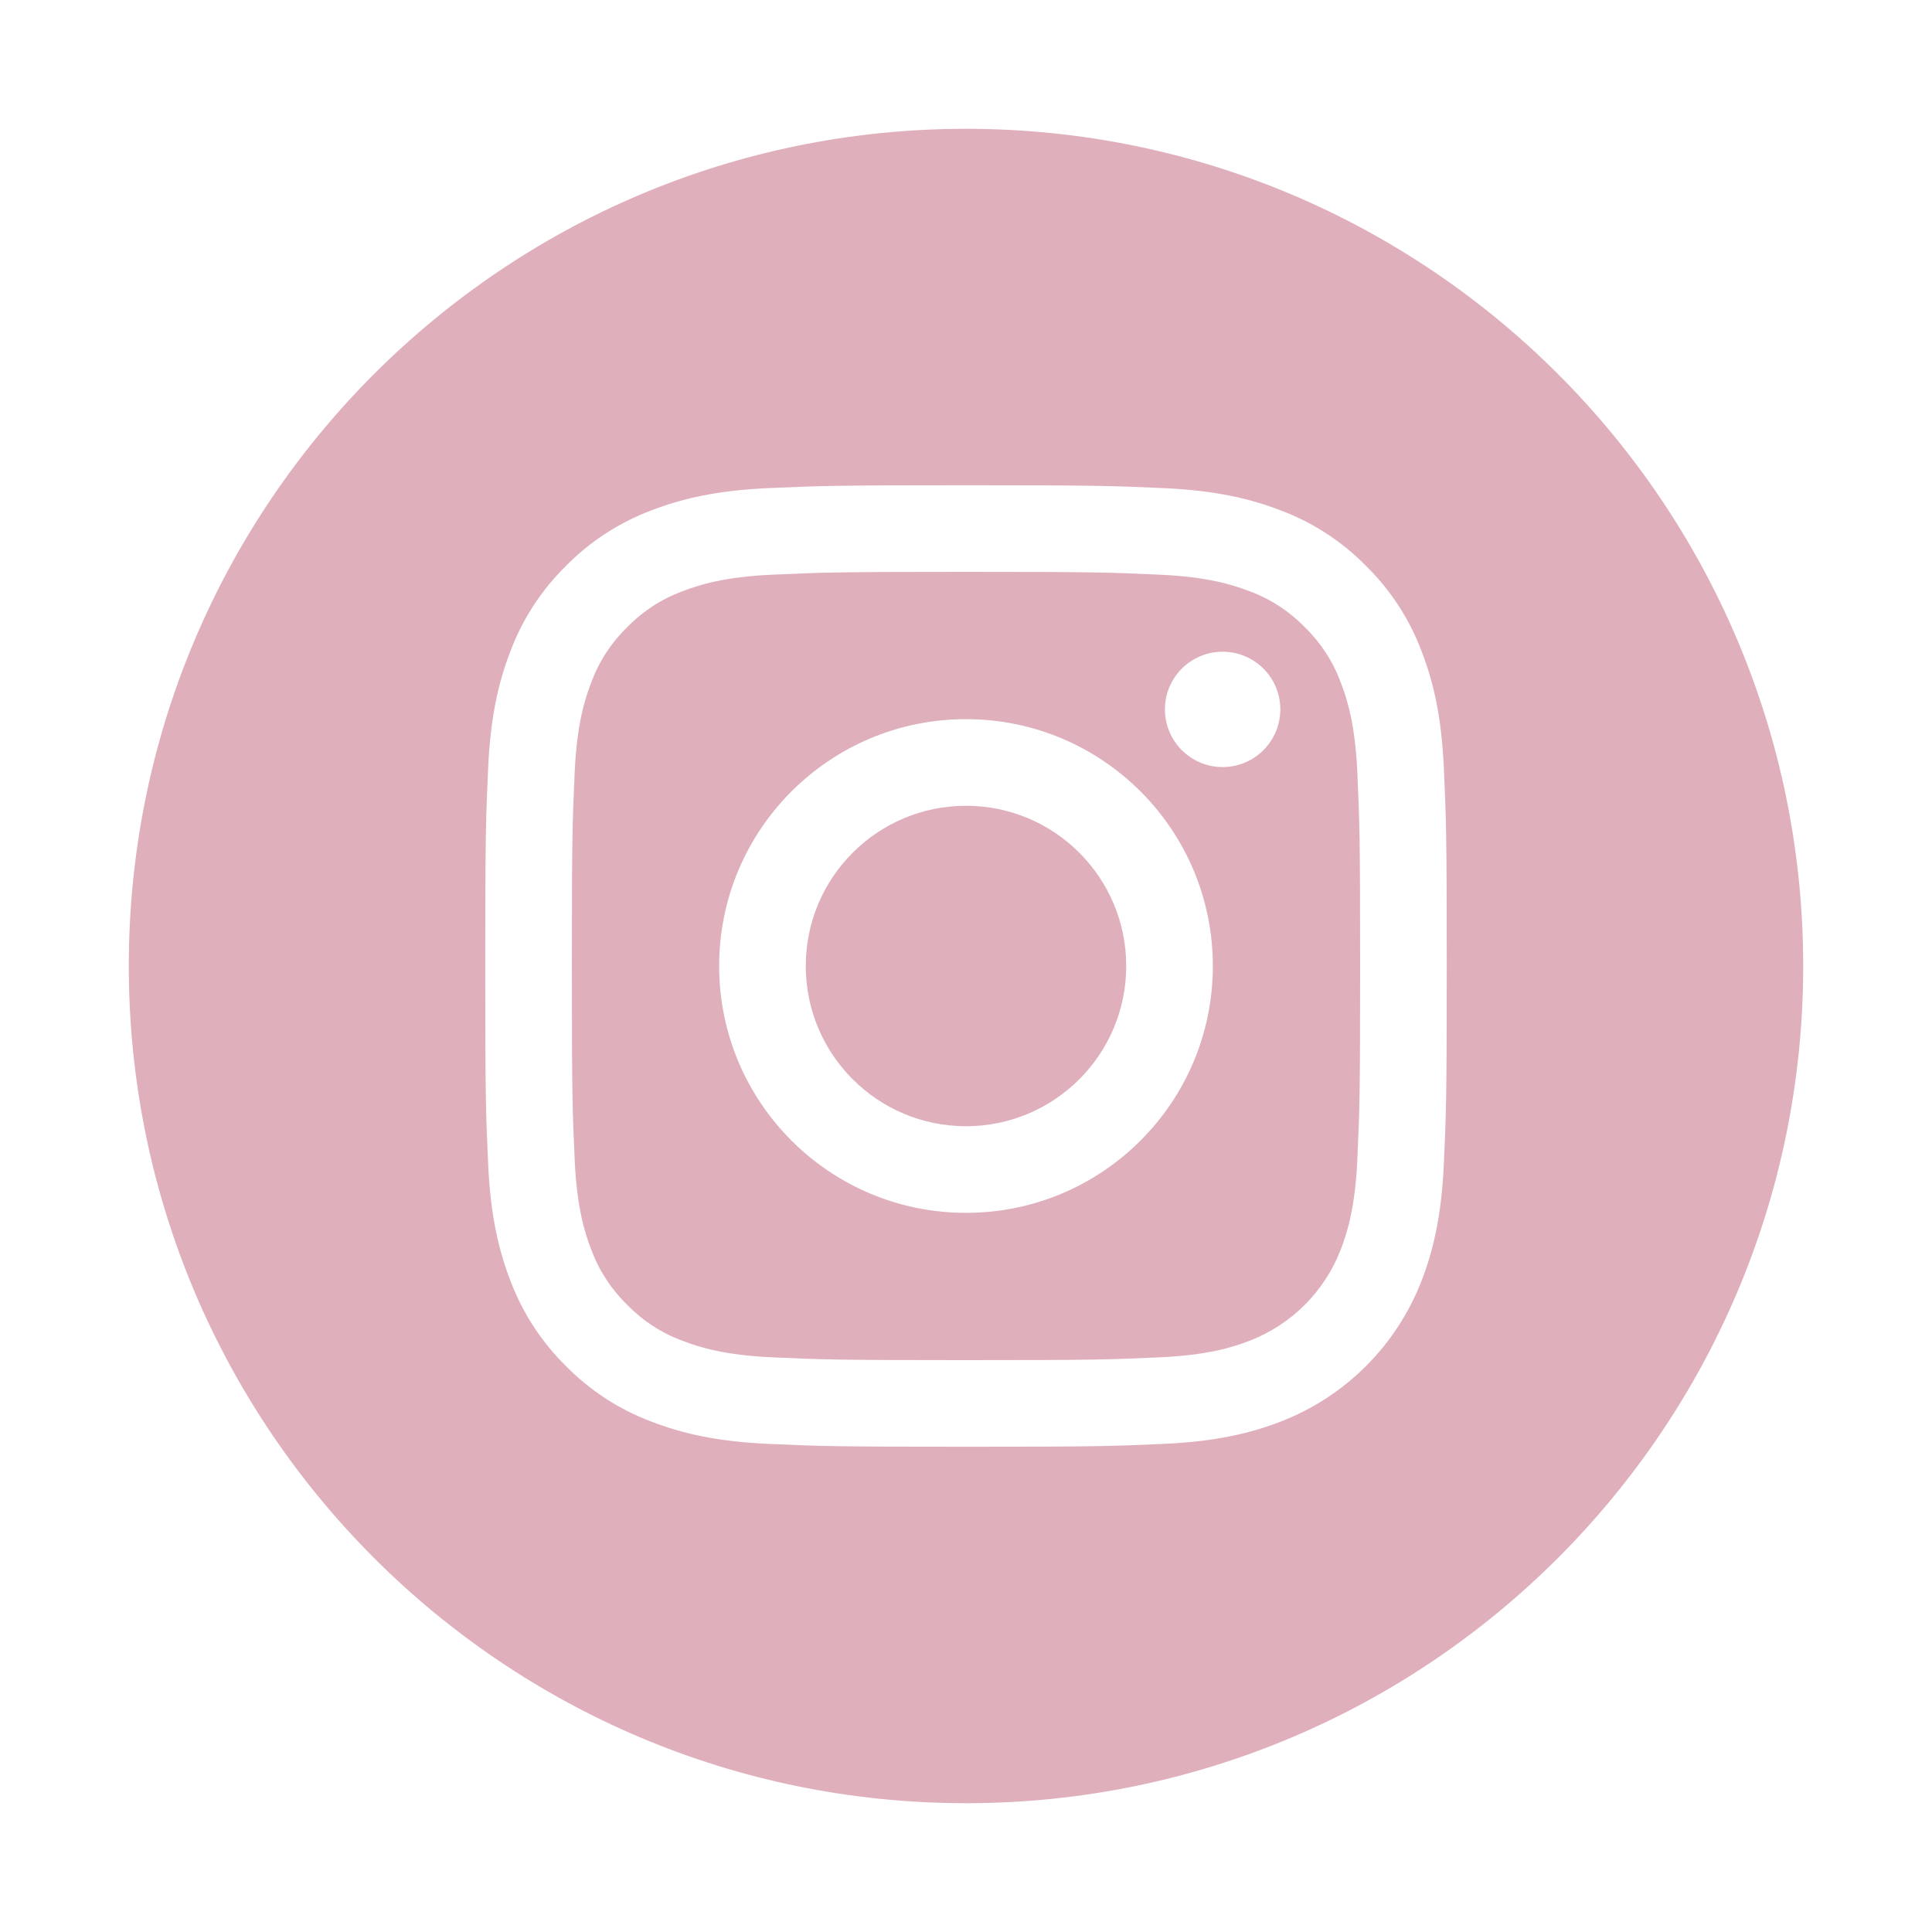 <svg width="30" height="30" viewBox="0 0 30 30" fill="none" xmlns="http://www.w3.org/2000/svg">
<path d="M17.488 15C17.488 16.374 16.374 17.488 15 17.488C13.626 17.488 12.512 16.374 12.512 15C12.512 13.626 13.626 12.512 15 12.512C16.374 12.512 17.488 13.626 17.488 15Z" fill="#E0AFBC"/>
<path d="M20.819 10.598C20.7 10.273 20.509 9.98 20.261 9.739C20.02 9.491 19.727 9.3 19.403 9.181C19.14 9.079 18.744 8.957 18.017 8.924C17.229 8.888 16.993 8.88 15 8.88C13.007 8.88 12.771 8.888 11.983 8.924C11.256 8.957 10.86 9.079 10.598 9.181C10.273 9.3 9.98 9.491 9.739 9.739C9.491 9.98 9.3 10.273 9.181 10.598C9.078 10.861 8.957 11.256 8.924 11.984C8.888 12.771 8.88 13.007 8.88 15C8.88 16.993 8.888 17.229 8.924 18.017C8.957 18.744 9.078 19.14 9.181 19.403C9.3 19.727 9.491 20.02 9.739 20.261C9.98 20.509 10.273 20.7 10.597 20.819C10.86 20.922 11.256 21.043 11.983 21.076C12.771 21.112 13.007 21.12 15 21.12C16.993 21.12 17.23 21.112 18.016 21.076C18.744 21.043 19.14 20.922 19.403 20.819C20.054 20.568 20.568 20.054 20.819 19.403C20.921 19.14 21.043 18.744 21.076 18.017C21.112 17.229 21.12 16.993 21.12 15C21.12 13.007 21.112 12.771 21.076 11.984C21.043 11.256 20.922 10.861 20.819 10.598ZM15 18.833C12.883 18.833 11.167 17.117 11.167 15C11.167 12.883 12.883 11.167 15 11.167C17.117 11.167 18.833 12.883 18.833 15C18.833 17.117 17.117 18.833 15 18.833ZM18.985 11.911C18.49 11.911 18.089 11.51 18.089 11.015C18.089 10.521 18.49 10.12 18.985 10.12C19.48 10.12 19.881 10.521 19.881 11.015C19.88 11.51 19.48 11.911 18.985 11.911Z" fill="#E0AFBC"/>
<path d="M15 2C7.821 2 2 7.821 2 15C2 22.179 7.821 28 15 28C22.179 28 28 22.179 28 15C28 7.821 22.179 2 15 2ZM22.42 18.078C22.384 18.872 22.257 19.415 22.073 19.89C21.685 20.892 20.892 21.685 19.89 22.073C19.415 22.257 18.872 22.384 18.078 22.42C17.282 22.456 17.027 22.465 15 22.465C12.973 22.465 12.719 22.456 11.922 22.42C11.128 22.384 10.585 22.257 10.111 22.073C9.612 21.885 9.161 21.592 8.788 21.212C8.409 20.839 8.115 20.388 7.927 19.89C7.743 19.415 7.616 18.872 7.58 18.078C7.544 17.282 7.535 17.027 7.535 15C7.535 12.973 7.544 12.718 7.58 11.922C7.616 11.128 7.742 10.585 7.927 10.11C8.114 9.612 8.408 9.161 8.788 8.788C9.161 8.408 9.612 8.115 10.11 7.927C10.585 7.743 11.128 7.616 11.922 7.58C12.718 7.544 12.973 7.535 15 7.535C17.027 7.535 17.282 7.544 18.078 7.58C18.872 7.616 19.415 7.743 19.89 7.927C20.388 8.114 20.839 8.408 21.212 8.788C21.592 9.161 21.886 9.612 22.073 10.11C22.258 10.585 22.384 11.128 22.42 11.922C22.456 12.718 22.465 12.973 22.465 15C22.465 17.027 22.456 17.282 22.42 18.078Z" fill="#E0AFBC"/>
</svg>
